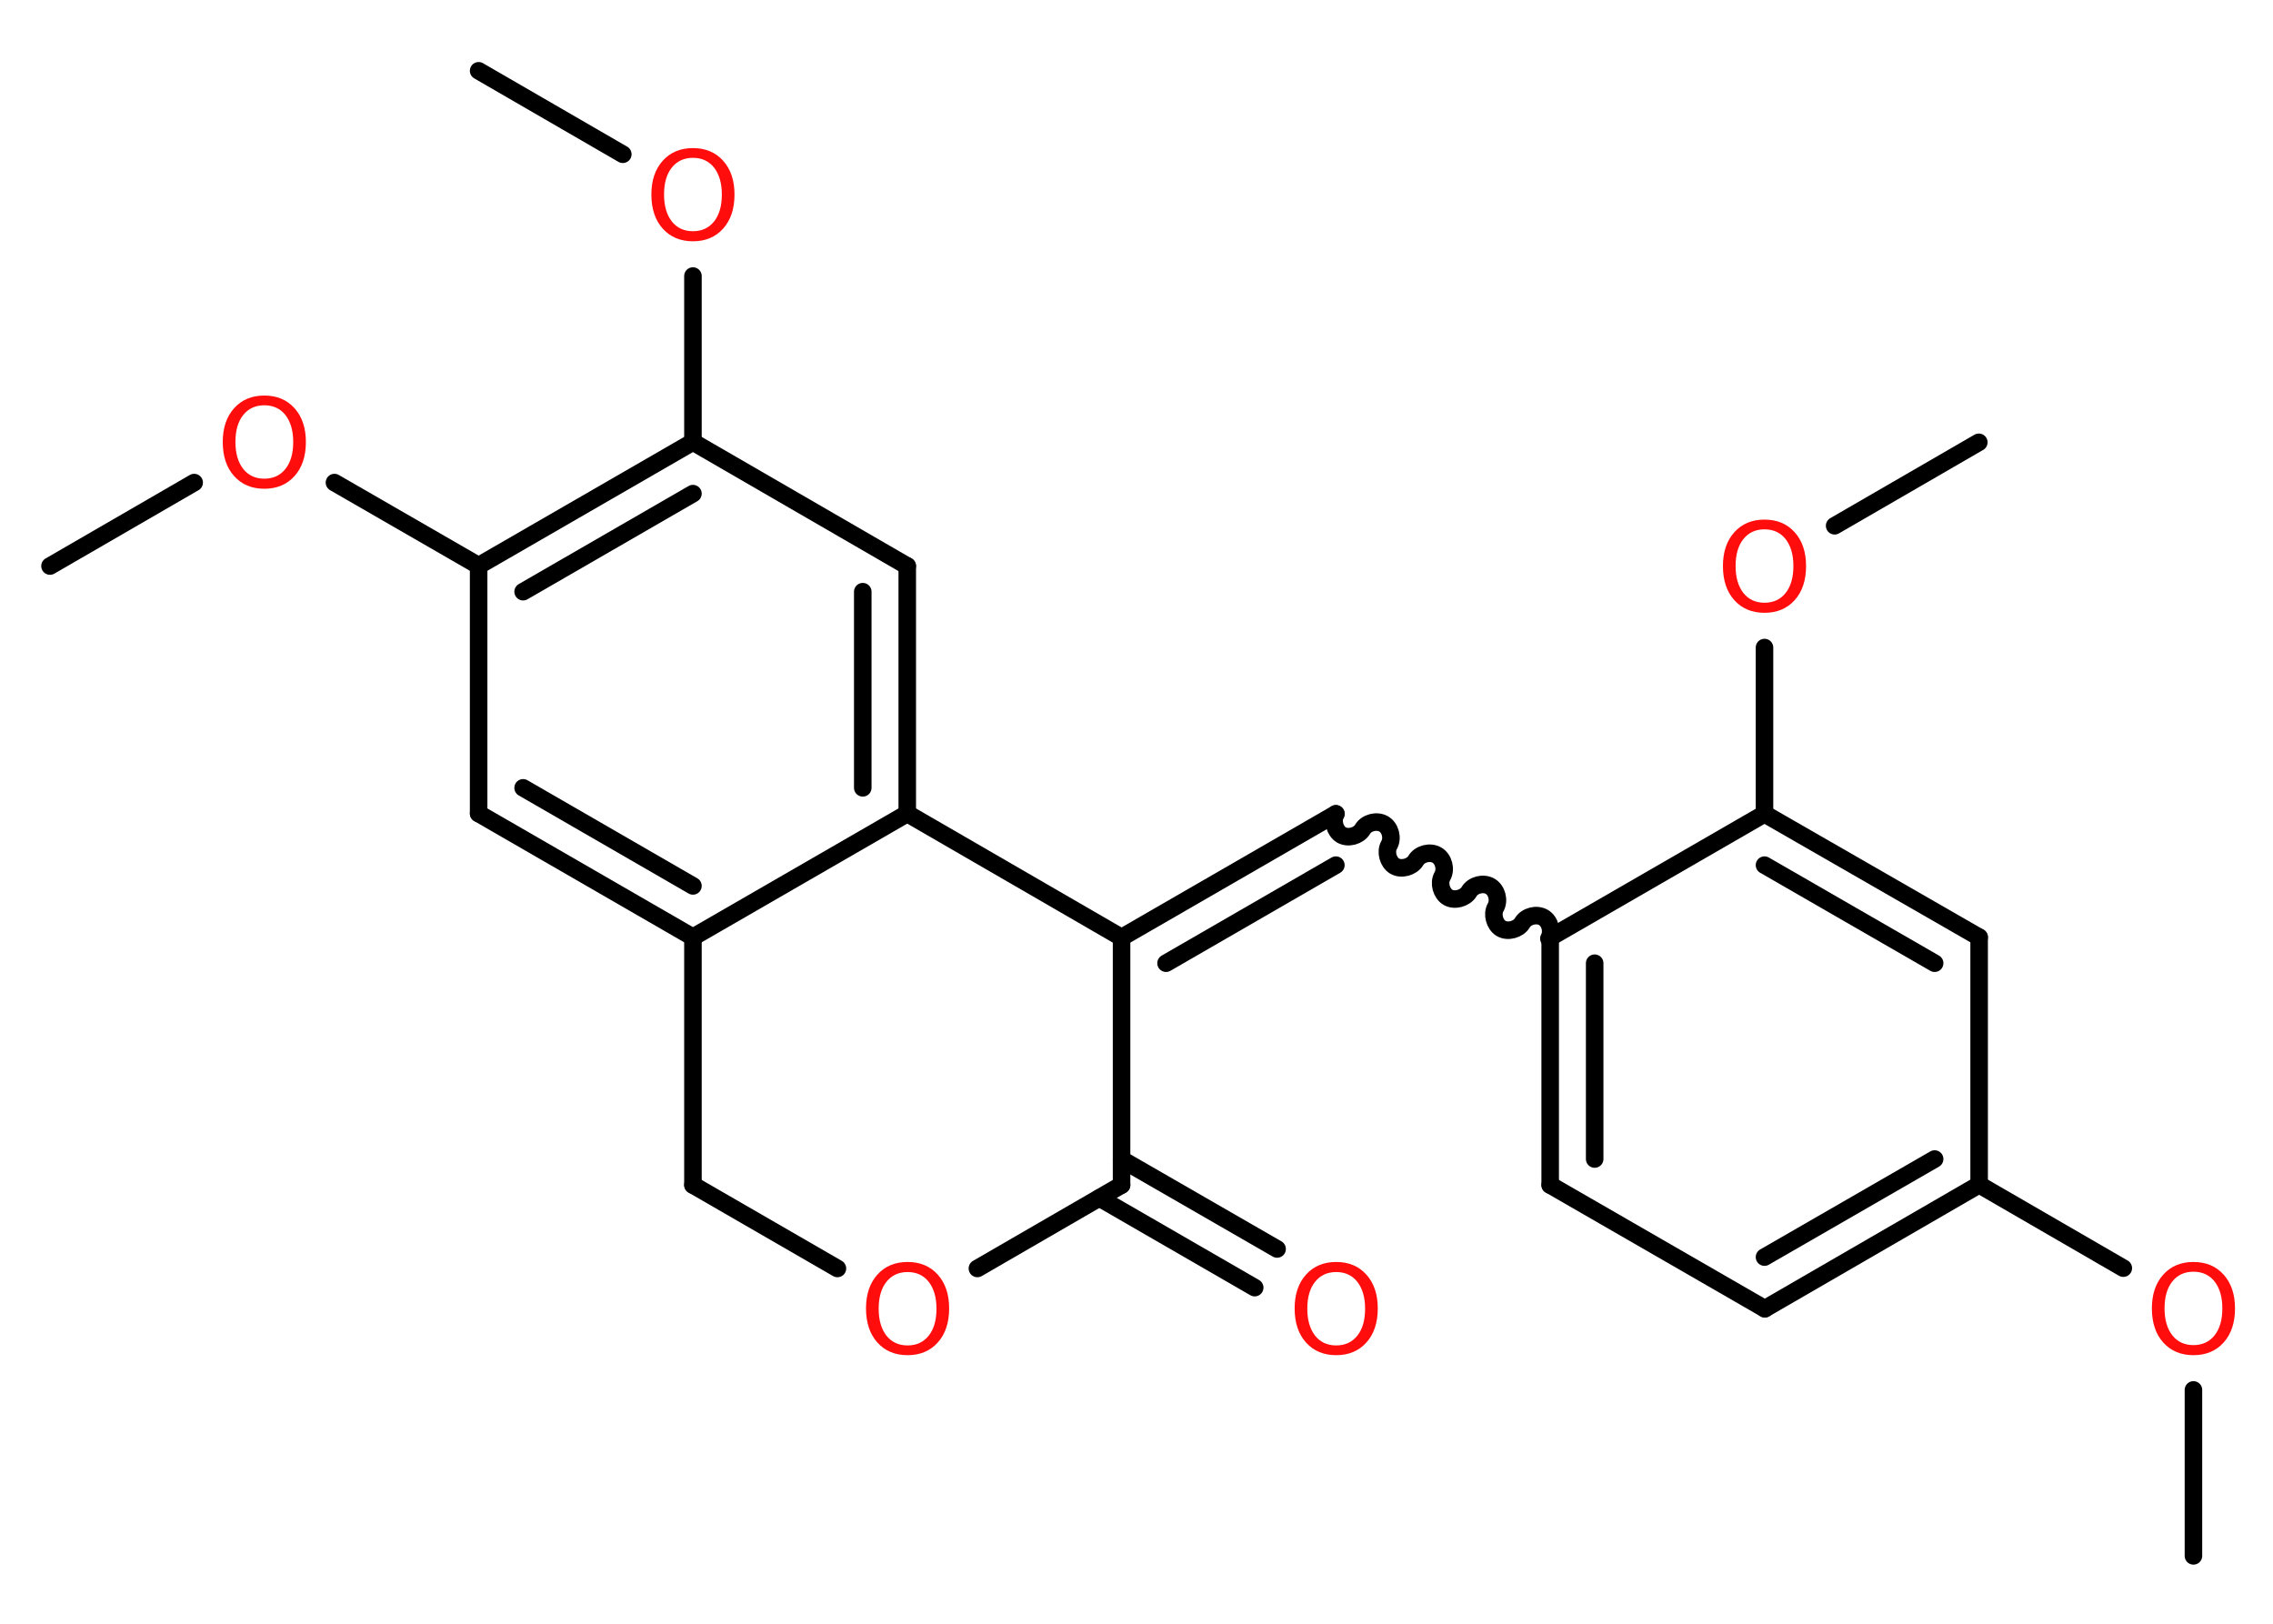 <?xml version='1.0' encoding='UTF-8'?>
<!DOCTYPE svg PUBLIC "-//W3C//DTD SVG 1.1//EN" "http://www.w3.org/Graphics/SVG/1.1/DTD/svg11.dtd">
<svg version='1.2' xmlns='http://www.w3.org/2000/svg' xmlns:xlink='http://www.w3.org/1999/xlink' width='70.0mm' height='50.0mm' viewBox='0 0 70.0 50.0'>
  <desc>Generated by the Chemistry Development Kit (http://github.com/cdk)</desc>
  <g stroke-linecap='round' stroke-linejoin='round' stroke='#000000' stroke-width='.54' fill='#FF0D0D'>
    <rect x='.0' y='.0' width='70.0' height='50.0' fill='#FFFFFF' stroke='none'/>
    <g id='mol1' class='mol'>
      <line id='mol1bnd1' class='bond' x1='67.55' y1='47.91' x2='67.55' y2='42.8'/>
      <line id='mol1bnd2' class='bond' x1='65.39' y1='39.05' x2='60.95' y2='36.48'/>
      <g id='mol1bnd3' class='bond'>
        <line x1='54.35' y1='40.3' x2='60.95' y2='36.48'/>
        <line x1='54.34' y1='38.71' x2='59.58' y2='35.69'/>
      </g>
      <line id='mol1bnd4' class='bond' x1='54.35' y1='40.3' x2='47.74' y2='36.49'/>
      <g id='mol1bnd5' class='bond'>
        <line x1='47.74' y1='28.87' x2='47.74' y2='36.49'/>
        <line x1='49.11' y1='29.66' x2='49.11' y2='35.69'/>
      </g>
      <path id='mol1bnd6' class='bond' d='M41.14 25.06c-.12 .21 -.03 .53 .17 .65c.21 .12 .53 .03 .65 -.17c.12 -.21 .44 -.29 .65 -.17c.21 .12 .29 .44 .17 .65c-.12 .21 -.03 .53 .17 .65c.21 .12 .53 .03 .65 -.17c.12 -.21 .44 -.29 .65 -.17c.21 .12 .29 .44 .17 .65c-.12 .21 -.03 .53 .17 .65c.21 .12 .53 .03 .65 -.17c.12 -.21 .44 -.29 .65 -.17c.21 .12 .29 .44 .17 .65c-.12 .21 -.03 .53 .17 .65c.21 .12 .53 .03 .65 -.17c.12 -.21 .44 -.29 .65 -.17c.21 .12 .29 .44 .17 .65' fill='none' stroke='#000000' stroke-width='.54'/>
      <g id='mol1bnd7' class='bond'>
        <line x1='41.14' y1='25.06' x2='34.54' y2='28.87'/>
        <line x1='41.14' y1='26.64' x2='35.91' y2='29.66'/>
      </g>
      <line id='mol1bnd8' class='bond' x1='34.54' y1='28.87' x2='34.54' y2='36.49'/>
      <g id='mol1bnd9' class='bond'>
        <line x1='34.54' y1='35.7' x2='39.33' y2='38.46'/>
        <line x1='33.86' y1='36.89' x2='38.64' y2='39.65'/>
      </g>
      <line id='mol1bnd10' class='bond' x1='34.54' y1='36.49' x2='30.1' y2='39.06'/>
      <line id='mol1bnd11' class='bond' x1='25.79' y1='39.06' x2='21.34' y2='36.49'/>
      <line id='mol1bnd12' class='bond' x1='21.34' y1='36.49' x2='21.34' y2='28.86'/>
      <g id='mol1bnd13' class='bond'>
        <line x1='14.74' y1='25.05' x2='21.34' y2='28.86'/>
        <line x1='16.11' y1='24.26' x2='21.34' y2='27.28'/>
      </g>
      <line id='mol1bnd14' class='bond' x1='14.74' y1='25.05' x2='14.74' y2='17.42'/>
      <line id='mol1bnd15' class='bond' x1='14.74' y1='17.42' x2='10.3' y2='14.86'/>
      <line id='mol1bnd16' class='bond' x1='5.98' y1='14.86' x2='1.54' y2='17.43'/>
      <g id='mol1bnd17' class='bond'>
        <line x1='21.34' y1='13.61' x2='14.74' y2='17.42'/>
        <line x1='21.34' y1='15.2' x2='16.11' y2='18.22'/>
      </g>
      <line id='mol1bnd18' class='bond' x1='21.34' y1='13.61' x2='21.34' y2='8.5'/>
      <line id='mol1bnd19' class='bond' x1='19.18' y1='4.75' x2='14.74' y2='2.18'/>
      <line id='mol1bnd20' class='bond' x1='21.34' y1='13.61' x2='27.94' y2='17.43'/>
      <g id='mol1bnd21' class='bond'>
        <line x1='27.94' y1='25.05' x2='27.94' y2='17.43'/>
        <line x1='26.57' y1='24.26' x2='26.57' y2='18.22'/>
      </g>
      <line id='mol1bnd22' class='bond' x1='21.34' y1='28.86' x2='27.94' y2='25.05'/>
      <line id='mol1bnd23' class='bond' x1='34.54' y1='28.87' x2='27.94' y2='25.05'/>
      <line id='mol1bnd24' class='bond' x1='47.74' y1='28.87' x2='54.34' y2='25.06'/>
      <line id='mol1bnd25' class='bond' x1='54.34' y1='25.06' x2='54.34' y2='19.94'/>
      <line id='mol1bnd26' class='bond' x1='56.5' y1='16.19' x2='60.94' y2='13.62'/>
      <g id='mol1bnd27' class='bond'>
        <line x1='60.95' y1='28.86' x2='54.34' y2='25.06'/>
        <line x1='59.58' y1='29.66' x2='54.34' y2='26.64'/>
      </g>
      <line id='mol1bnd28' class='bond' x1='60.95' y1='36.48' x2='60.95' y2='28.86'/>
      <path id='mol1atm2' class='atom' d='M67.55 39.16q-.41 .0 -.65 .3q-.24 .3 -.24 .83q.0 .52 .24 .83q.24 .3 .65 .3q.41 .0 .65 -.3q.24 -.3 .24 -.83q.0 -.52 -.24 -.83q-.24 -.3 -.65 -.3zM67.55 38.86q.58 .0 .93 .39q.35 .39 .35 1.04q.0 .66 -.35 1.05q-.35 .39 -.93 .39q-.58 .0 -.93 -.39q-.35 -.39 -.35 -1.05q.0 -.65 .35 -1.04q.35 -.39 .93 -.39z' stroke='none'/>
      <path id='mol1atm10' class='atom' d='M41.15 39.17q-.41 .0 -.65 .3q-.24 .3 -.24 .83q.0 .52 .24 .83q.24 .3 .65 .3q.41 .0 .65 -.3q.24 -.3 .24 -.83q.0 -.52 -.24 -.83q-.24 -.3 -.65 -.3zM41.15 38.86q.58 .0 .93 .39q.35 .39 .35 1.04q.0 .66 -.35 1.05q-.35 .39 -.93 .39q-.58 .0 -.93 -.39q-.35 -.39 -.35 -1.05q.0 -.65 .35 -1.04q.35 -.39 .93 -.39z' stroke='none'/>
      <path id='mol1atm11' class='atom' d='M27.95 39.17q-.41 .0 -.65 .3q-.24 .3 -.24 .83q.0 .52 .24 .83q.24 .3 .65 .3q.41 .0 .65 -.3q.24 -.3 .24 -.83q.0 -.52 -.24 -.83q-.24 -.3 -.65 -.3zM27.95 38.86q.58 .0 .93 .39q.35 .39 .35 1.04q.0 .66 -.35 1.05q-.35 .39 -.93 .39q-.58 .0 -.93 -.39q-.35 -.39 -.35 -1.05q.0 -.65 .35 -1.04q.35 -.39 .93 -.39z' stroke='none'/>
      <path id='mol1atm16' class='atom' d='M8.14 12.48q-.41 .0 -.65 .3q-.24 .3 -.24 .83q.0 .52 .24 .83q.24 .3 .65 .3q.41 .0 .65 -.3q.24 -.3 .24 -.83q.0 -.52 -.24 -.83q-.24 -.3 -.65 -.3zM8.14 12.18q.58 .0 .93 .39q.35 .39 .35 1.04q.0 .66 -.35 1.05q-.35 .39 -.93 .39q-.58 .0 -.93 -.39q-.35 -.39 -.35 -1.05q.0 -.65 .35 -1.04q.35 -.39 .93 -.39z' stroke='none'/>
      <path id='mol1atm19' class='atom' d='M21.34 4.86q-.41 .0 -.65 .3q-.24 .3 -.24 .83q.0 .52 .24 .83q.24 .3 .65 .3q.41 .0 .65 -.3q.24 -.3 .24 -.83q.0 -.52 -.24 -.83q-.24 -.3 -.65 -.3zM21.34 4.56q.58 .0 .93 .39q.35 .39 .35 1.04q.0 .66 -.35 1.05q-.35 .39 -.93 .39q-.58 .0 -.93 -.39q-.35 -.39 -.35 -1.05q.0 -.65 .35 -1.04q.35 -.39 .93 -.39z' stroke='none'/>
      <path id='mol1atm24' class='atom' d='M54.34 16.3q-.41 .0 -.65 .3q-.24 .3 -.24 .83q.0 .52 .24 .83q.24 .3 .65 .3q.41 .0 .65 -.3q.24 -.3 .24 -.83q.0 -.52 -.24 -.83q-.24 -.3 -.65 -.3zM54.34 16.0q.58 .0 .93 .39q.35 .39 .35 1.04q.0 .66 -.35 1.05q-.35 .39 -.93 .39q-.58 .0 -.93 -.39q-.35 -.39 -.35 -1.05q.0 -.65 .35 -1.04q.35 -.39 .93 -.39z' stroke='none'/>
    </g>
  </g>
</svg>
